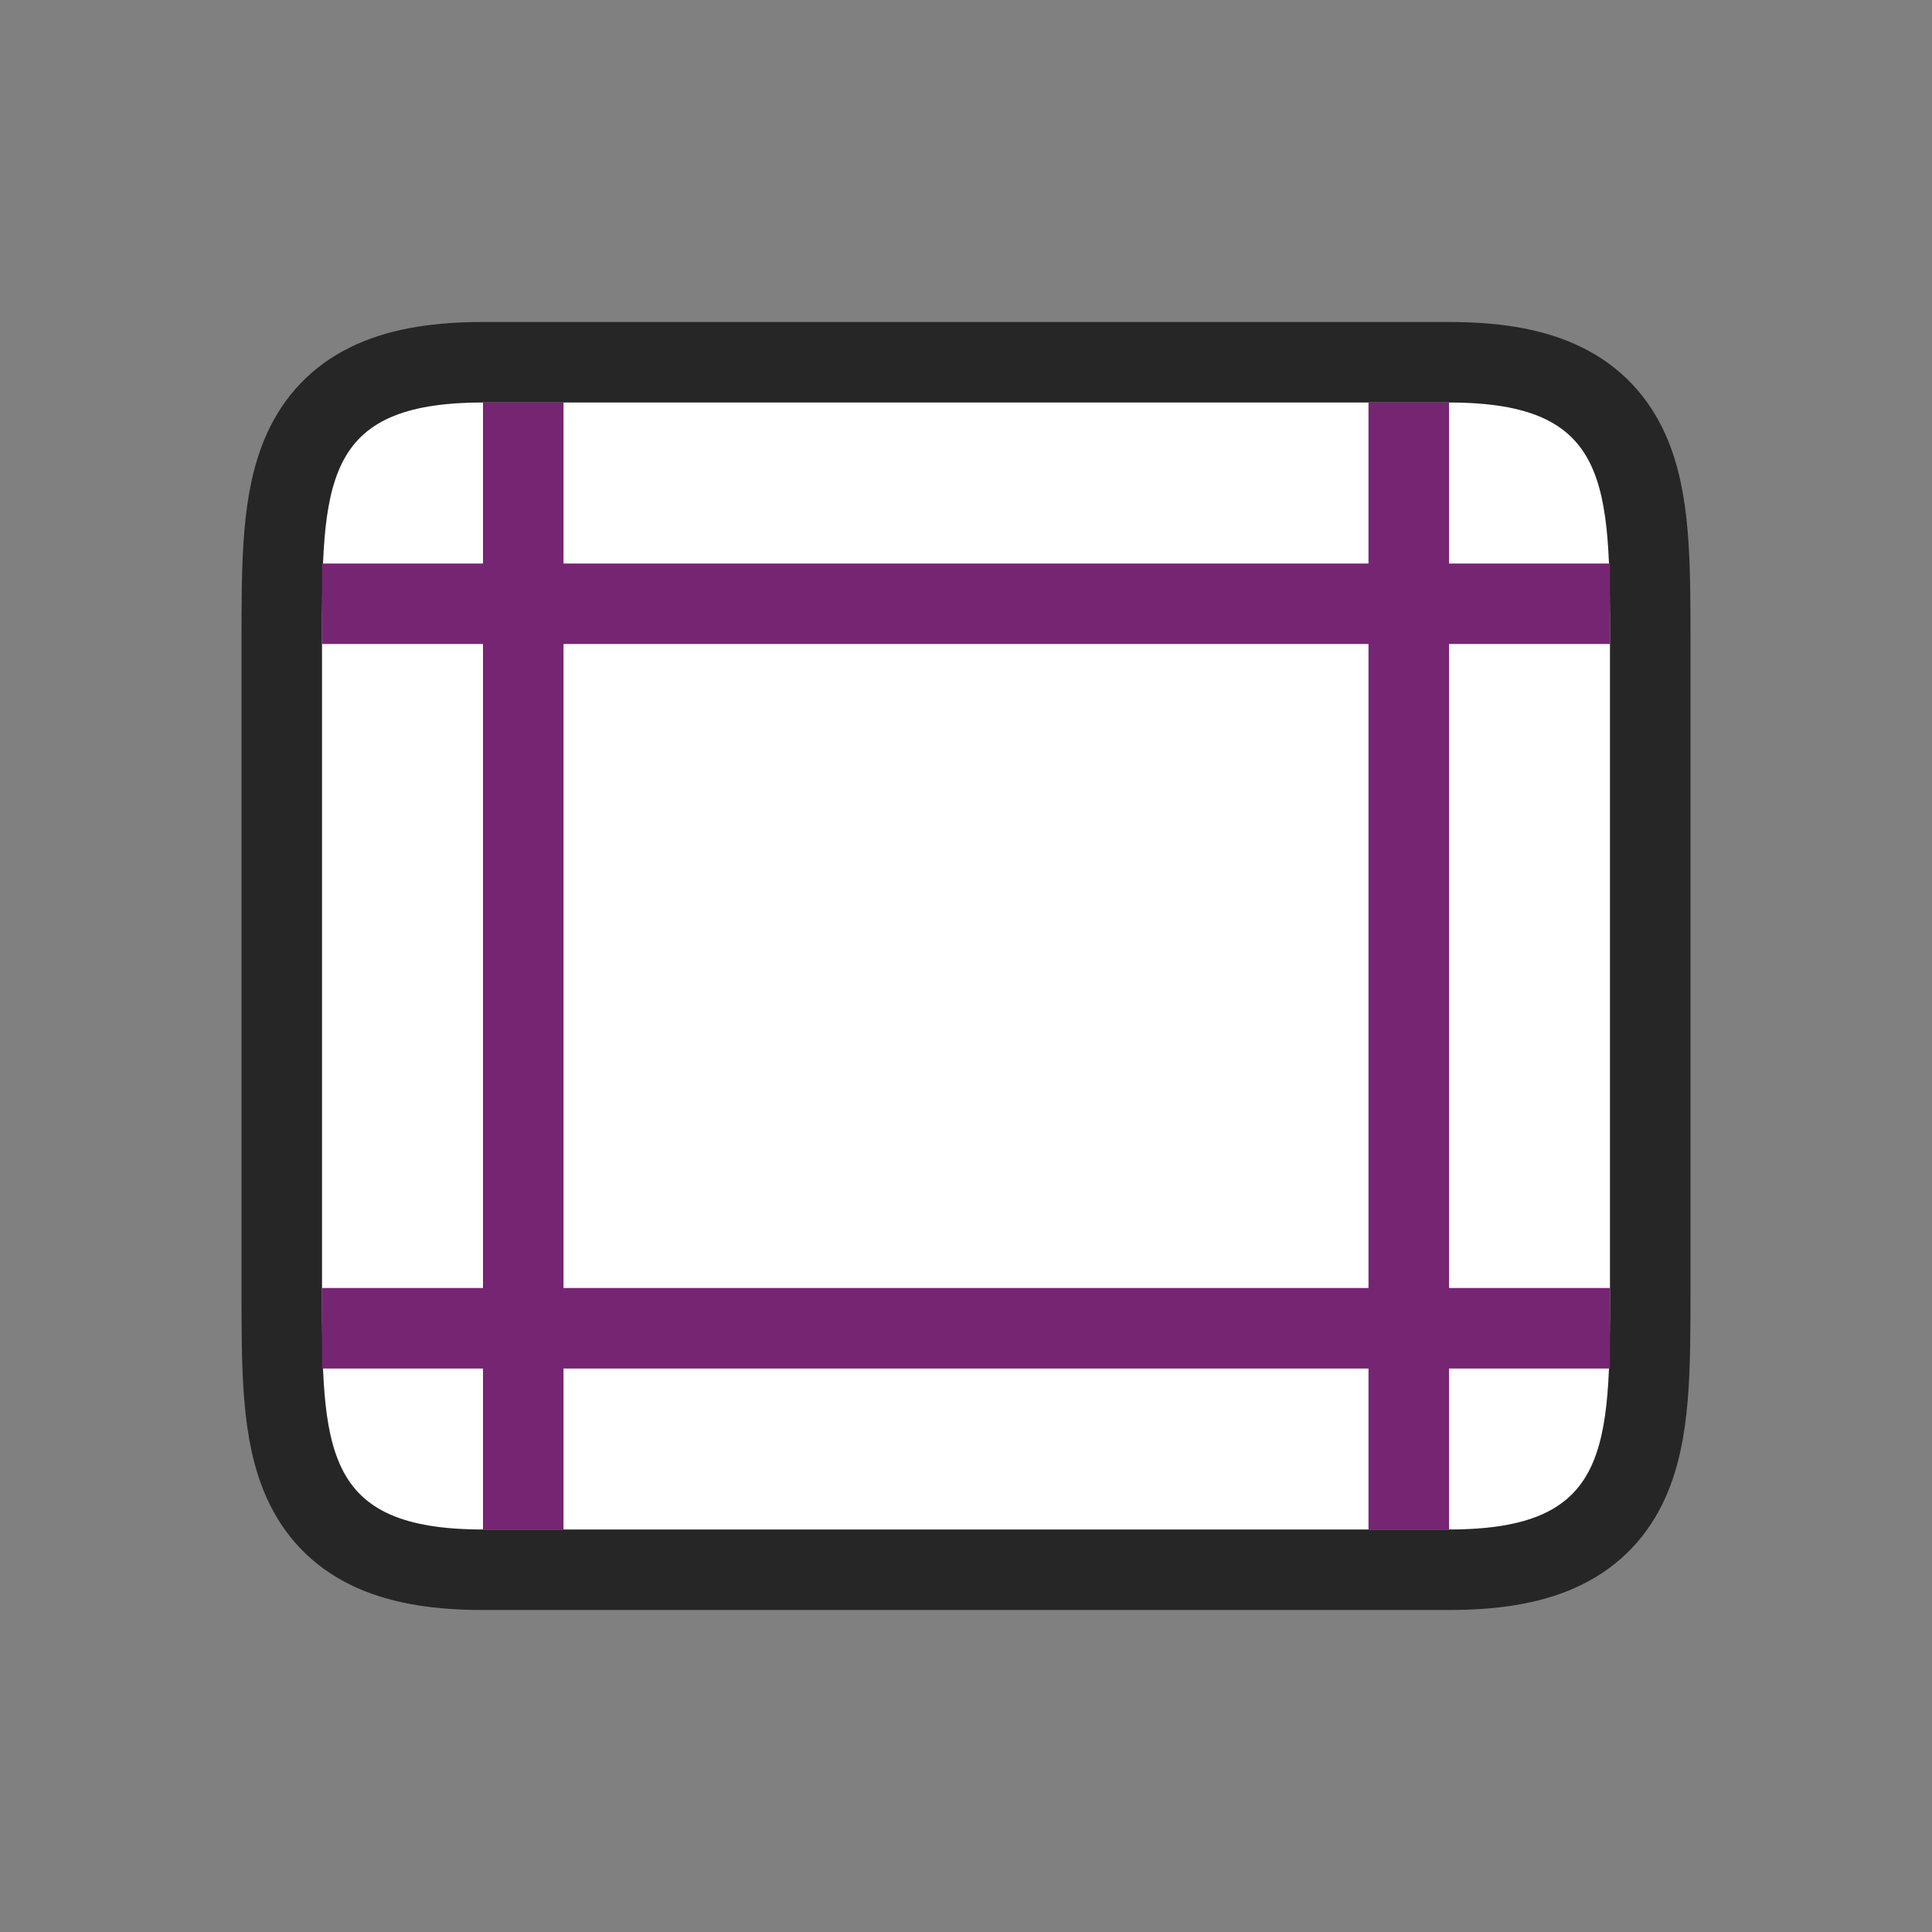 <?xml version="1.0" encoding="UTF-8" standalone="no"?>
<svg
   xmlns:dc="http://purl.org/dc/elements/1.1/"
   xmlns:cc="http://creativecommons.org/ns#"
   xmlns:rdf="http://www.w3.org/1999/02/22-rdf-syntax-ns#"
   xmlns:svg="http://www.w3.org/2000/svg"
   xmlns="http://www.w3.org/2000/svg"
   xmlns:sodipodi="http://sodipodi.sourceforge.net/DTD/sodipodi-0.dtd"
   xmlns:inkscape="http://www.inkscape.org/namespaces/inkscape"
   viewBox="0 0 24 24"
   version="1.1"
   id="svg6"
   sodipodi:docname="formatnormal_24x24.svg"
   inkscape:export-filename="/home/jupiter007/Libreoffice yaru theme fullcolor/build/sw/res/sidebar/pageproppanel/formatnormal_24x24.png"
   inkscape:export-xdpi="95"
   inkscape:export-ydpi="95"
   inkscape:version="0.92.5 (2060ec1f9f, 2020-04-08)">
  <rect x="0" y="0" width="24" height="24" fill="#808080" stroke="none"/>
  <defs
     id="defs10" />
  <sodipodi:namedview
     pagecolor="#ffffff"
     bordercolor="#666666"
     borderopacity="1"
     objecttolerance="10"
     gridtolerance="10"
     guidetolerance="10"
     inkscape:pageopacity="0"
     inkscape:pageshadow="2"
     inkscape:window-width="1920"
     inkscape:window-height="1011"
     id="namedview8"
     showgrid="true"
     inkscape:zoom="27.812867"
     inkscape:cx="2.8548509"
     inkscape:cy="10.34872"
     inkscape:window-x="0"
     inkscape:window-y="32"
     inkscape:window-maximized="1"
     inkscape:current-layer="svg6">
    <inkscape:grid
       type="xygrid"
       id="grid830" />
  </sodipodi:namedview>
  <path
     sodipodi:nodetypes="cccccccccc"
     style="opacity:0.7;fill:#000000;stroke:#000000;stroke-width:2;stroke-linejoin:round;stroke-miterlimit:4;stroke-dasharray:none"
     id="path829"
     d="M 4,8 C 4,6 4,5 6,5 h 12 c 2,0 2,1 2,3 V 16 c 0,2 0,3 -2,3 H 14.594 6 C 4,19 4,18 4,16 Z"
     inkscape:connector-curvature="0" />
  <path
     inkscape:connector-curvature="0"
     d="M 4,8 C 4,6 4,5 6,5 h 12 c 2,0 2,1 2,3 V 16 c 0,2 0,3 -2,3 H 14.594 6 C 4,19 4,18 4,16 Z"
     id="path2"
     style="fill:#ffffff"
     sodipodi:nodetypes="cccccccccc" />
  <path
     d="M 6,5 V 7 H 4 v 1 h 2 v 8 H 4 v 1 h 2 v 2 h 1 v -2 h 10 v 2 h 1 v -2 h 2 V 16 H 18 V 8 h 2 V 7 H 18 V 5 H 17 V 7 H 7 V 5 Z m 1,3 h 10 v 8 H 7 Z"
     id="path4"
     inkscape:connector-curvature="0"
     style="fill:#762572"
     sodipodi:nodetypes="cccccccccccccccccccccccccccccccccc" />
</svg>
